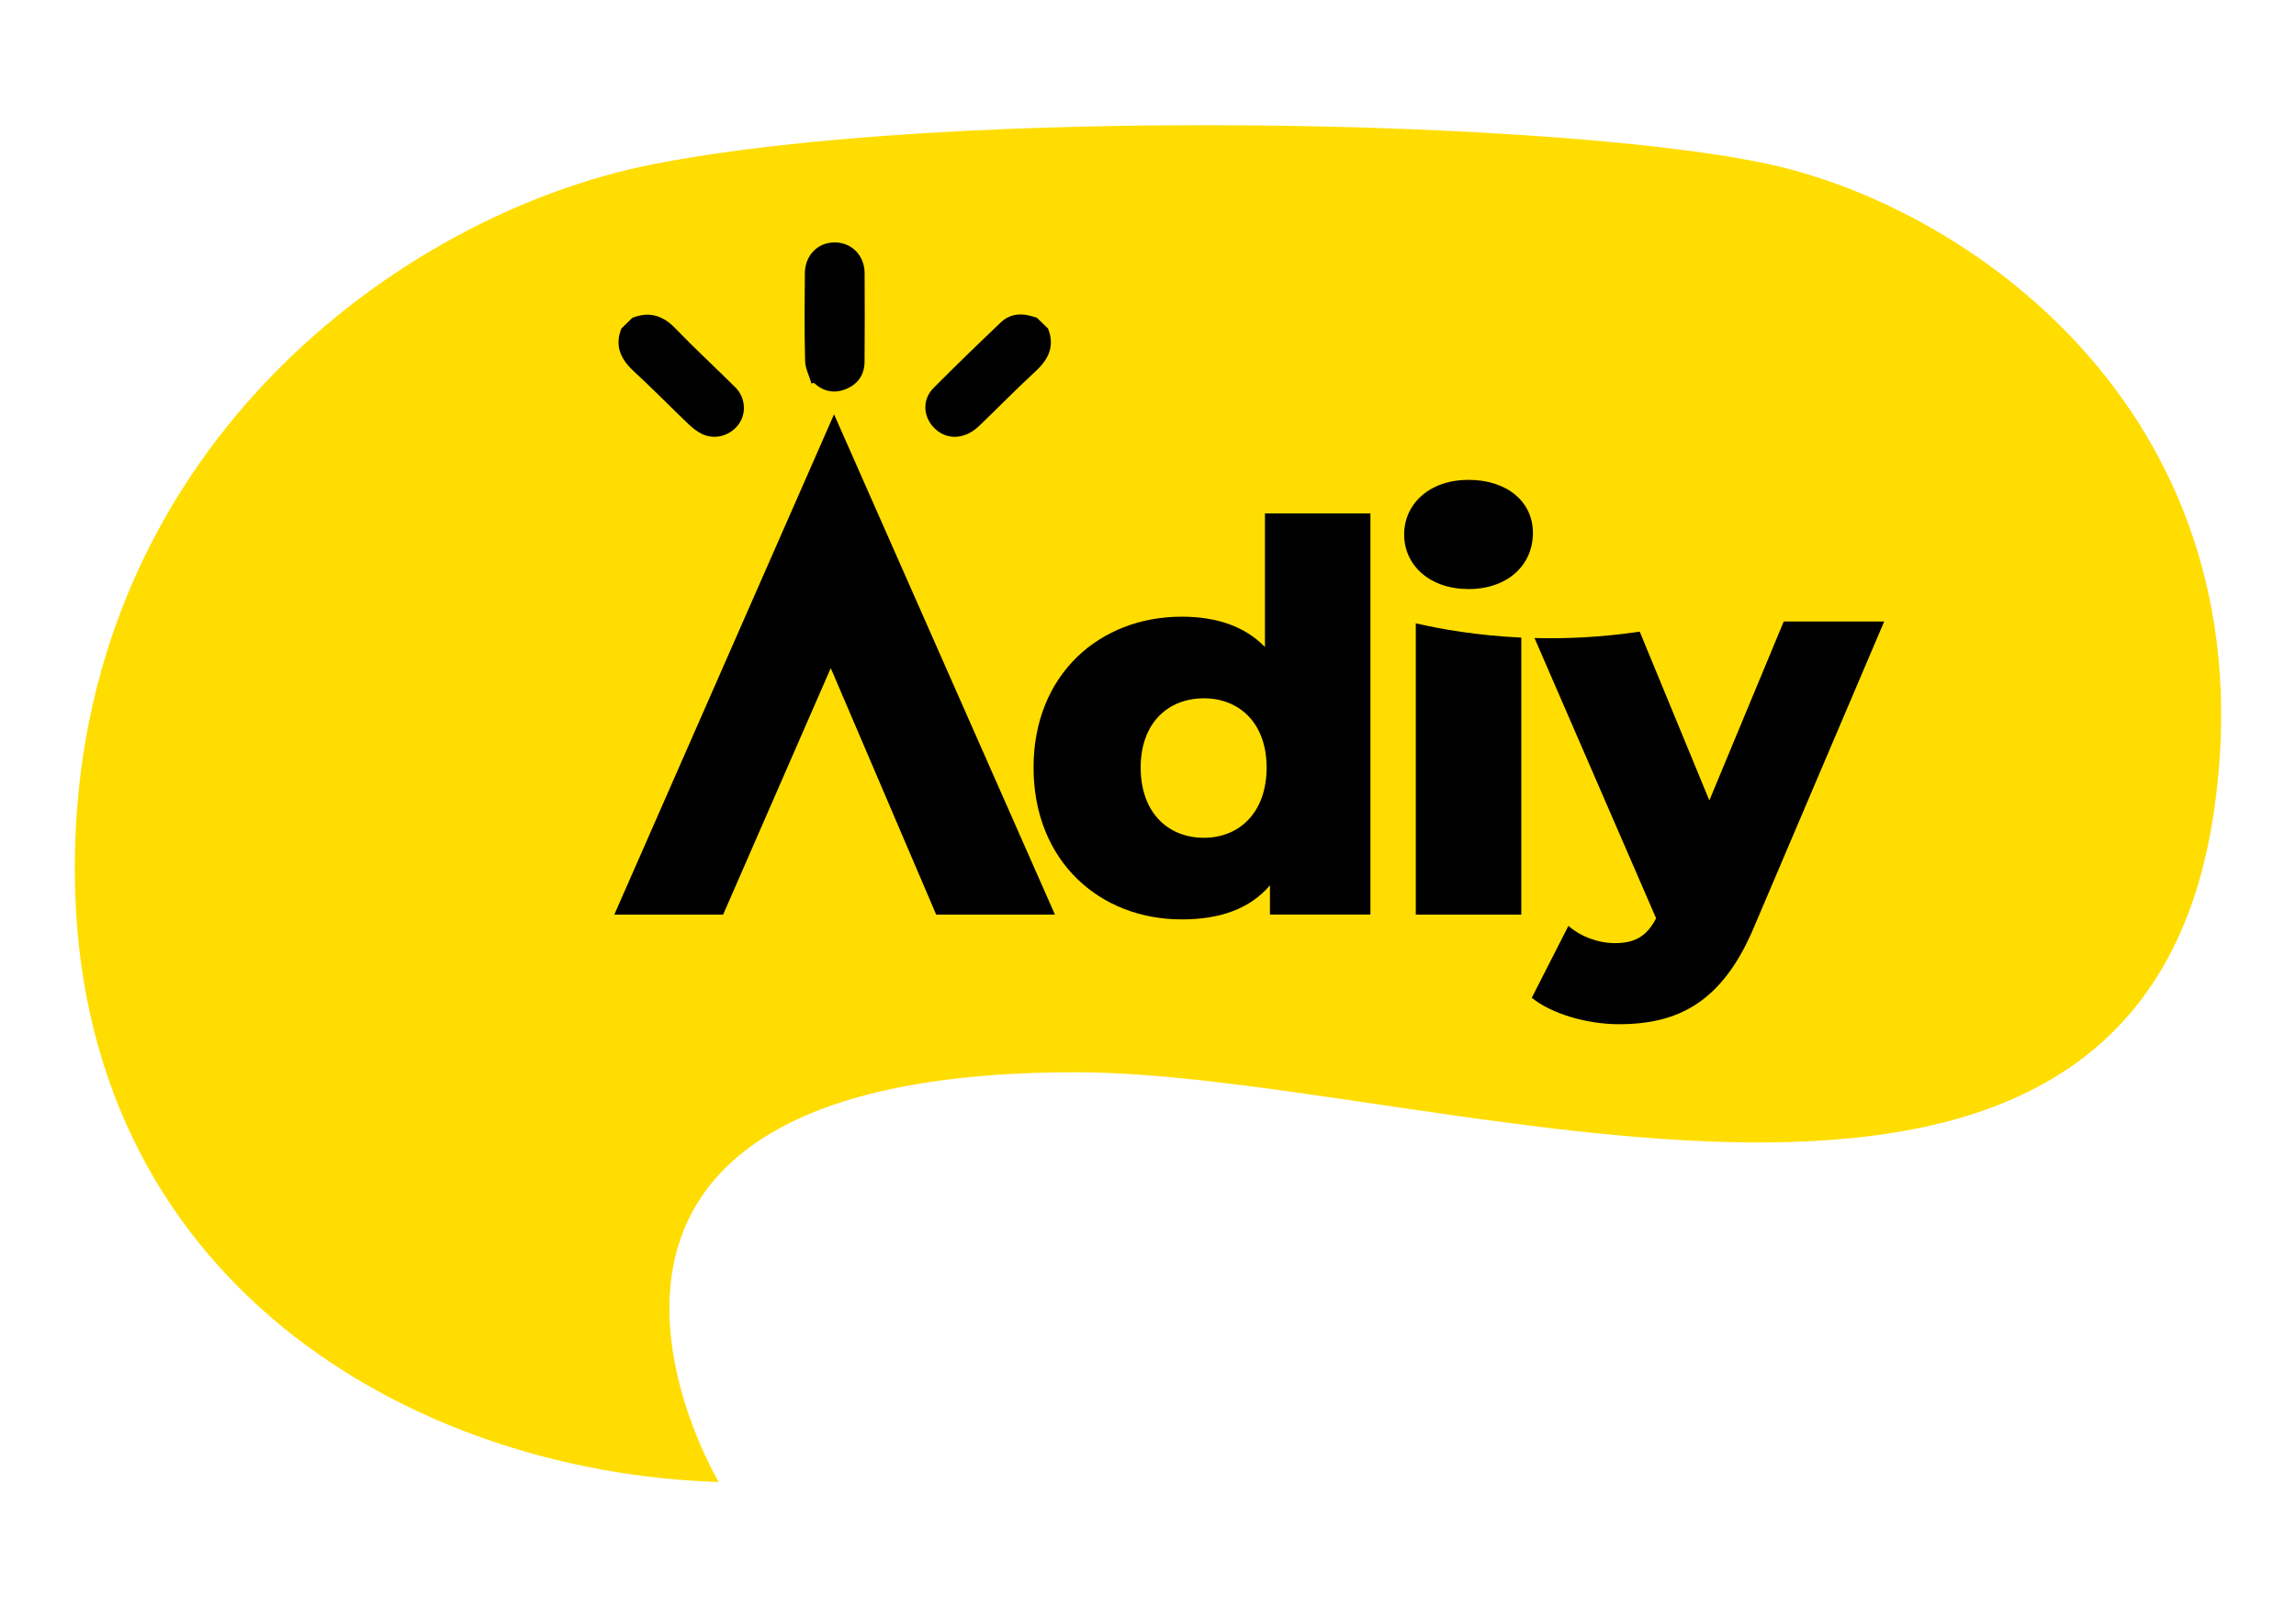 <?xml version="1.0" encoding="UTF-8" standalone="no"?>
<svg
   xmlns:dc="http://purl.org/dc/elements/1.1/"
   xmlns:cc="http://creativecommons.org/ns#"
   xmlns:rdf="http://www.w3.org/1999/02/22-rdf-syntax-ns#"
   xmlns:svg="http://www.w3.org/2000/svg"
   xmlns="http://www.w3.org/2000/svg"
   id="svg2327"
   version="1.1"
   viewBox="0 0 26.458 18.521"
   height="70"
   width="100">
  <defs
     id="defs2321" />
  <g
     id="layer1">
    <g
       transform="translate(-1.299,-3.567)"
       id="g3399">
      <g
         transform="matrix(0.311,0,0,-0.303,9.581,20.647)"
         id="g961">
        <path
           id="path963"
           style="fill:#ffdd00;fill-opacity:1;fill-rule:nonzero;stroke:none"
           d="m 0,0 c 0,0 -9.072,15.584 13.209,15.584 13.335,0 39.291,-10.419 42.194,9.909 2.127,14.882 -8.822,22.899 -16.454,24.624 -7.633,1.724 -30.352,2.237 -41.405,0 C -11.892,48.206 -23.86,39.124 -23.86,23.334 -23.86,7.545 -11.229,0.351 0,0" />
      </g>
      <g
         transform="matrix(0.311,0,0,-0.303,13.376,7.354)"
         id="g965">
        <path
           id="path967"
           style="fill:#000000;fill-opacity:1;fill-rule:evenodd;stroke:none"
           d="m 0,0 c 0.256,-0.658 0.027,-1.16 -0.46,-1.623 -0.716,-0.675 -1.393,-1.391 -2.094,-2.081 -0.522,-0.511 -1.175,-0.548 -1.63,-0.11 -0.447,0.429 -0.493,1.106 -0.062,1.552 0.819,0.845 1.654,1.675 2.496,2.497 0.392,0.383 0.862,0.354 1.34,0.173 C -0.273,0.272 -0.138,0.135 0,0" />
      </g>
      <g
         transform="matrix(0.311,0,0,-0.303,8.586,7.23)"
         id="g969">
        <path
           id="path971"
           style="fill:#000000;fill-opacity:1;fill-rule:evenodd;stroke:none"
           d="M 0,0 C 0.637,0.258 1.138,0.085 1.602,-0.411 2.319,-1.176 3.082,-1.896 3.816,-2.645 4.188,-3.024 4.233,-3.621 3.948,-4.033 3.644,-4.479 3.072,-4.655 2.589,-4.422 2.401,-4.332 2.229,-4.19 2.079,-4.043 1.397,-3.375 0.742,-2.684 0.051,-2.031 -0.438,-1.569 -0.66,-1.064 -0.408,-0.408 -0.271,-0.273 -0.136,-0.135 0,0" />
      </g>
      <g
         transform="matrix(0.311,0,0,-0.303,10.65,7.987)"
         id="g973">
        <path
           id="path975"
           style="fill:#000000;fill-opacity:1;fill-rule:evenodd;stroke:none"
           d="M 0,0 C -0.083,0.289 -0.229,0.573 -0.236,0.863 -0.265,1.974 -0.254,3.086 -0.245,4.198 -0.238,4.877 0.231,5.364 0.856,5.367 1.479,5.371 1.961,4.88 1.969,4.208 1.977,3.085 1.974,1.963 1.967,0.841 1.966,0.342 1.728,-0.024 1.271,-0.214 0.837,-0.394 0.434,-0.302 0.091,0.024 0.061,0.017 0.03,0.009 0,0" />
      </g>
      <g
         transform="matrix(0.311,0,0,-0.303,8.378,14.108)"
         id="g977">
        <path
           id="path979"
           style="fill:#000000;fill-opacity:1;fill-rule:nonzero;stroke:none"
           d="M 0,0 8.142,19.03 16.327,0 h -4.4 L 8.02,9.376 4.031,0 Z" />
      </g>
      <g
         transform="matrix(0.311,0,0,-0.303,15.895,12.413)"
         id="g981">
        <path
           id="path983"
           style="fill:#000000;fill-opacity:1;fill-rule:nonzero;stroke:none"
           d="M 0,0 C 0,1.687 -1.008,2.633 -2.323,2.633 -3.66,2.633 -4.667,1.687 -4.667,0 c 0,-1.707 1.007,-2.672 2.344,-2.672 C -1.008,-2.672 0,-1.707 0,0 M 3.846,9.665 V -5.593 H 0.123 v 1.111 c -0.739,-0.884 -1.83,-1.295 -3.269,-1.295 -3.043,0 -5.49,2.22 -5.49,5.777 0,3.537 2.447,5.738 5.49,5.738 1.296,0 2.344,-0.371 3.084,-1.153 v 5.08 z" />
      </g>
      <g
         transform="matrix(0.311,0,0,-0.303,17.48,9.727)"
         id="g985">
        <path
           id="path987"
           style="fill:#000000;fill-opacity:1;fill-rule:nonzero;stroke:none"
           d="m 0,0 c 0,1.172 0.946,2.078 2.386,2.078 1.439,0 2.385,-0.844 2.385,-2.016 0,-1.233 -0.946,-2.138 -2.385,-2.138 C 0.946,-2.076 0,-1.171 0,0" />
      </g>
      <g
         transform="matrix(0.311,0,0,-0.303,21.854,10.73)"
         id="g989">
        <path
           id="path991"
           style="fill:#000000;fill-opacity:1;fill-rule:nonzero;stroke:none"
           d="m 0,0 -2.756,-6.806 -2.581,6.422 C -6.736,-0.6 -8.052,-0.66 -9.234,-0.629 l 4.505,-10.66 c -0.33,-0.657 -0.761,-0.945 -1.522,-0.945 -0.617,0 -1.274,0.246 -1.727,0.658 l -1.358,-2.736 c 0.74,-0.616 2.057,-1.006 3.23,-1.006 2.2,0 3.845,0.842 5.016,3.721 L 3.722,0 Z" />
      </g>
      <g
         transform="matrix(0.311,0,0,-0.303,17.614,10.751)"
         id="g993">
        <path
           id="path995"
           style="fill:#000000;fill-opacity:1;fill-rule:nonzero;stroke:none"
           d="M 0,0 V -11.079 H 3.909 V -0.543 C 2.282,-0.464 0.937,-0.223 0,0" />
      </g>
    </g>
  </g>
</svg>
